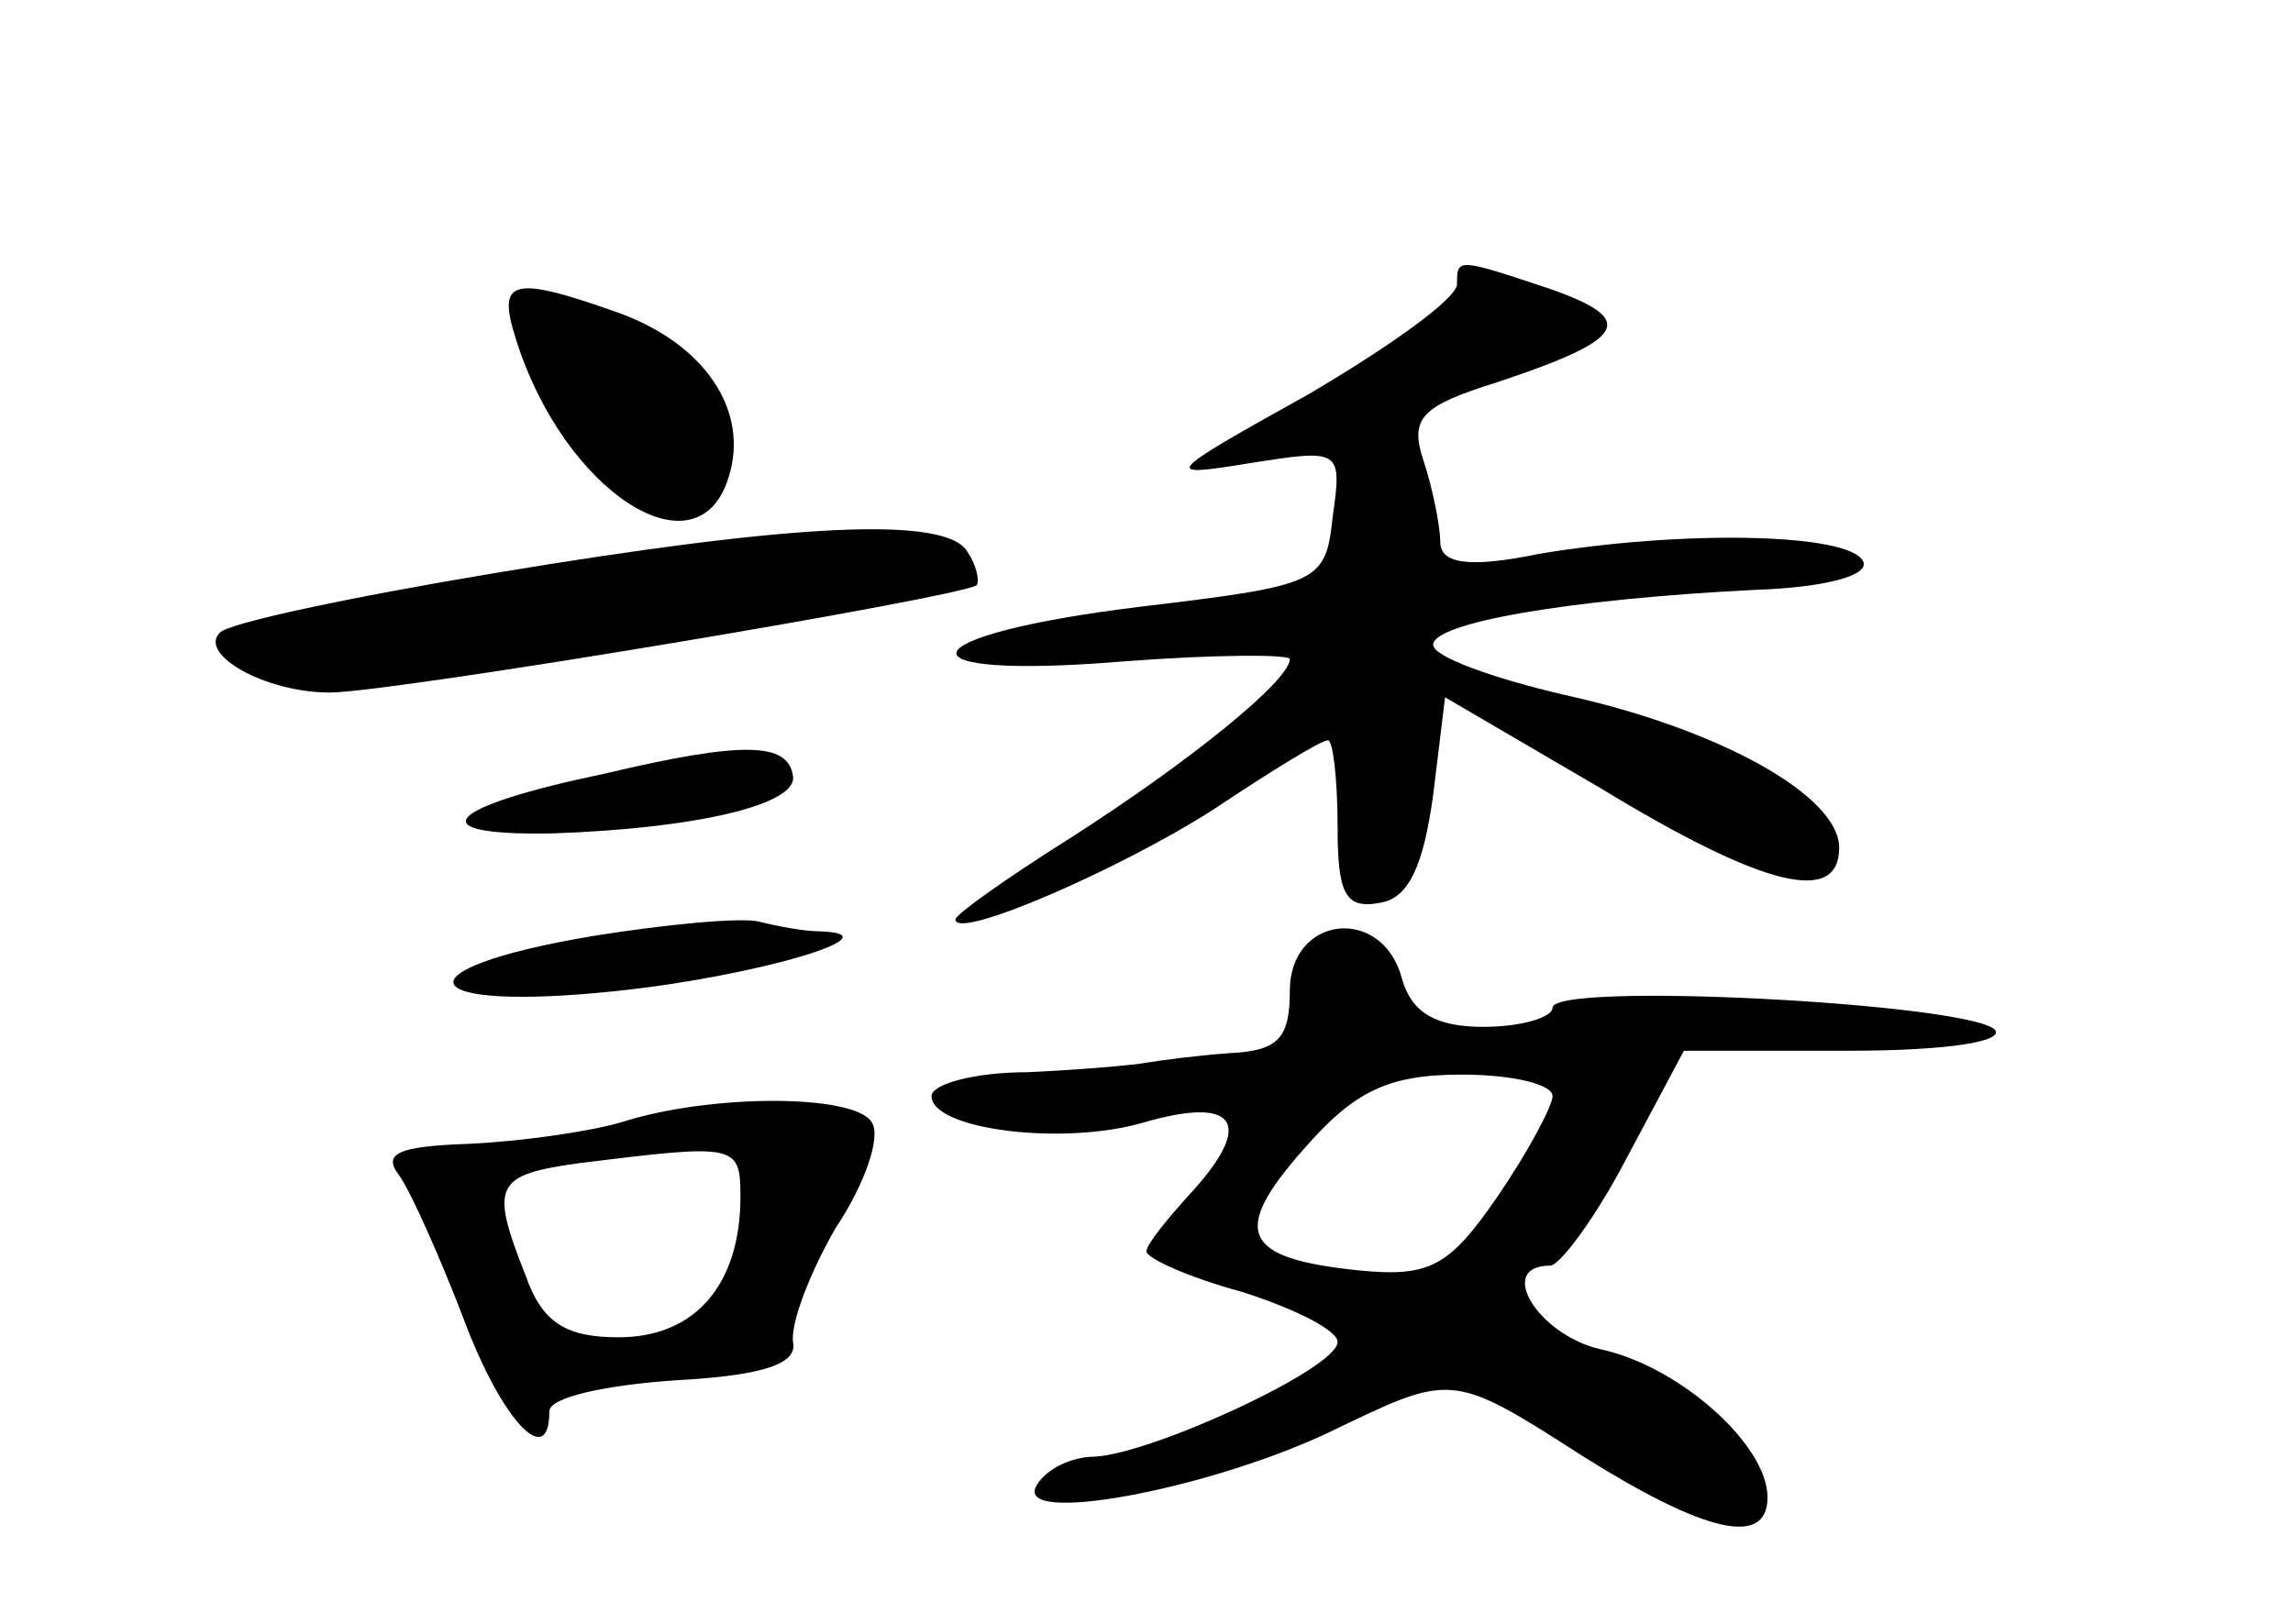 <?xml version="1.0" standalone="no"?>
<!DOCTYPE svg PUBLIC "-//W3C//DTD SVG 20010904//EN"
 "http://www.w3.org/TR/2001/REC-SVG-20010904/DTD/svg10.dtd">
<svg version="1.0" xmlns="http://www.w3.org/2000/svg"
 width="96pt" height="68pt" viewBox="0 0 96 68"
 preserveAspectRatio="xMidYMid meet">
<g transform="translate(0,68) scale(0.1,-0.1)"
fill="#000000" stroke="none">
<path d="M610 561 c0 -6 -28 -26 -62 -46 -61 -34 -62 -35 -25 -29 38 6 39 6
35 -22 -3 -28 -5 -29 -80 -38 -99 -12 -105 -31 -8 -23 39 3 70 3 70 1 0 -9
-42 -43 -92 -75 -27 -17 -48 -32 -48 -34 0 -9 69 21 108 46 24 16 45 29 48 29
2 0 4 -16 4 -36 0 -28 3 -35 18 -32 12 2 18 16 22 45 l5 41 65 -38 c69 -42
100 -49 100 -25 0 22 -51 50 -115 64 -30 7 -55 16 -55 21 0 9 55 19 135 23 29
1 48 6 45 12 -6 12 -77 13 -136 3 -29 -6 -41 -4 -41 5 0 6 -3 22 -7 34 -6 18
-1 23 31 33 54 18 59 26 22 39 -39 13 -39 13 -39 2z"/>
<path d="M216 538 c20 -64 76 -100 89 -58 9 28 -10 56 -46 69 -45 16 -51 14
-43 -11z"/>
<path d="M207 440 c-60 -10 -112 -21 -115 -25 -9 -9 19 -25 46 -25 26 0 265
40 271 45 1 2 0 8 -4 14 -9 15 -72 12 -198 -9z"/>
<path d="M253 356 c-67 -14 -78 -26 -22 -25 60 2 103 12 101 24 -2 14 -20 15
-79 1z"/>
<path d="M248 288 c-83 -14 -75 -32 10 -23 58 6 119 24 85 25 -6 0 -17 2 -25
4 -7 2 -39 -1 -70 -6z"/>
<path d="M540 265 c0 -20 -5 -25 -25 -26 -14 -1 -29 -3 -35 -4 -5 -1 -28 -3
-50 -4 -22 0 -40 -5 -40 -10 0 -14 55 -21 89 -11 38 11 46 0 21 -28 -11 -12
-20 -23 -20 -26 0 -3 18 -11 40 -17 22 -7 40 -16 40 -21 0 -11 -78 -47 -102
-48 -9 0 -20 -5 -24 -12 -10 -17 71 -2 122 22 52 25 51 26 107 -10 51 -32 77
-38 77 -17 0 22 -37 55 -70 62 -26 6 -44 35 -21 35 4 0 19 20 32 45 l24 45 69
0 c42 0 66 4 61 9 -13 11 -185 20 -185 9 0 -4 -13 -8 -29 -8 -20 0 -30 6 -34
20 -8 31 -47 27 -47 -5z m110 -44 c0 -4 -10 -23 -23 -42 -20 -29 -28 -34 -58
-31 -49 5 -54 16 -23 51 21 24 35 31 66 31 21 0 38 -4 38 -9z"/>
<path d="M260 210 c-14 -4 -42 -8 -64 -9 -29 -1 -36 -4 -29 -13 5 -7 17 -34
27 -60 16 -43 36 -64 36 -39 0 6 24 11 53 13 37 2 51 7 49 16 -1 8 7 29 18 48
12 18 19 38 15 44 -7 12 -68 12 -105 0z m50 -31 c0 -37 -19 -59 -51 -59 -22 0
-32 6 -39 26 -15 38 -13 42 23 47 65 8 67 8 67 -14z"/>
</g>
</svg>

